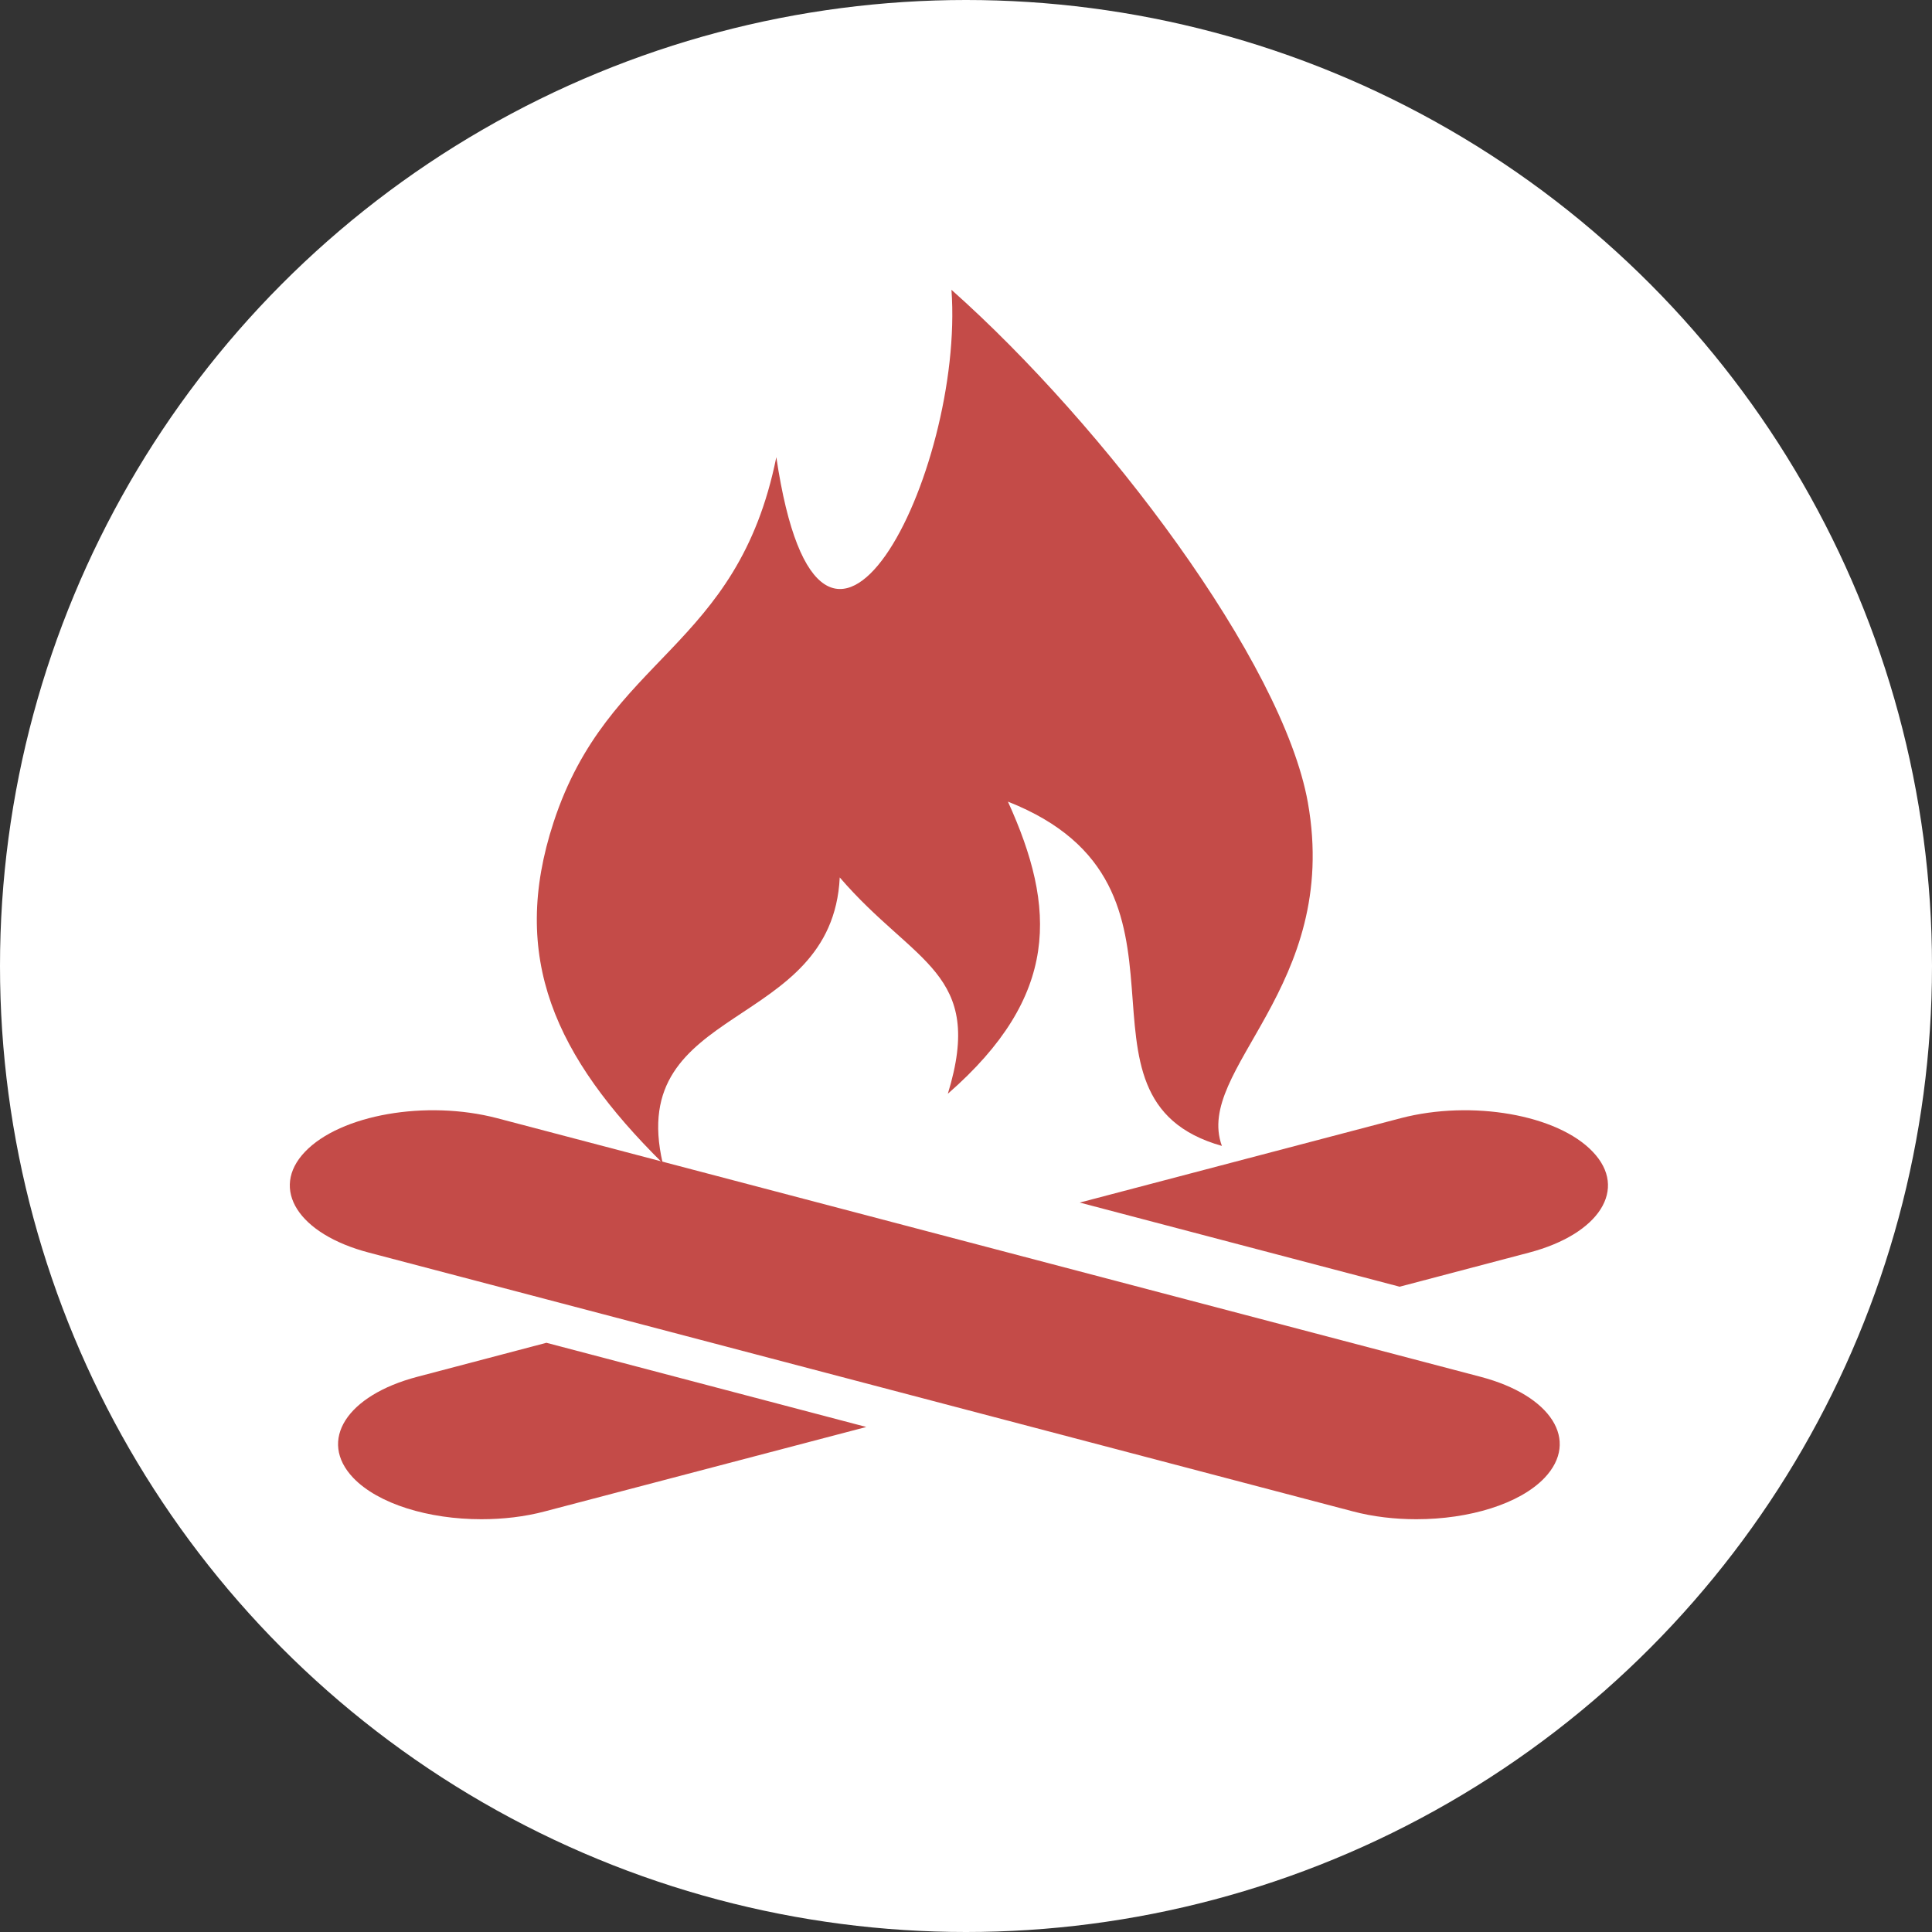 <?xml version="1.0" encoding="UTF-8"?>
<svg width="40px" height="40px" viewBox="0 0 40 40" version="1.1" xmlns="http://www.w3.org/2000/svg" xmlns:xlink="http://www.w3.org/1999/xlink">
    <rect x="0" y="0" width="40" height="40" fill="#333333" stroke="none"/>
    <!-- Generator: Sketch 55 (78076) - https://sketchapp.com -->
    <title>fireside-chats</title>
    <desc>Created with Sketch.</desc>
    <g id="Page-1" stroke="none" stroke-width="1" fill="none" fill-rule="evenodd">
        <g id="fireside-chats" fill-rule="nonzero">
            <circle id="Oval" fill="#FFFFFF" cx="20" cy="20" r="20"></circle>
            <g id="Group-23" transform="translate(6, 6)" fill="#C44B48">
                <path d="M23.004,17.15 L16.355,18.898 L22.978,20.64 L25.653,19.935 C27.116,19.551 27.711,18.615 26.977,17.847 C26.248,17.077 24.469,16.768 23.004,17.15 Z" id="Path"></path>
                <path d="M2.64,22.505 C1.174,22.89 0.581,23.825 1.312,24.596 C1.832,25.14 2.877,25.454 3.967,25.454 C4.409,25.454 4.866,25.403 5.287,25.29 L11.936,23.544 L5.313,21.801 L2.64,22.505 Z" id="Path"></path>
                <path d="M24.653,22.505 L4.289,17.15 C2.825,16.768 1.048,17.077 0.314,17.847 C-0.418,18.615 0.173,19.551 1.641,19.935 L22.004,25.29 C22.426,25.403 22.883,25.454 23.325,25.454 C24.415,25.454 25.462,25.14 25.98,24.596 C26.711,23.822 26.117,22.89 24.653,22.505 Z" id="Path"></path>
                <path d="M10.073,3.465 C9.264,7.469 6.597,7.559 5.462,11.022 C4.543,13.821 5.496,15.881 7.721,18.083 C6.944,14.757 11.23,15.363 11.386,12.166 C12.931,13.966 14.398,14.124 13.624,16.645 C15.945,14.619 15.872,12.801 14.868,10.597 C19.308,12.348 15.786,16.734 19.298,17.725 C18.718,16.138 21.759,14.448 21.078,10.616 C20.557,7.699 16.87,2.818 13.699,4.54747351e-13 C13.972,3.782 11,9.72 10.073,3.465 Z" id="Path"></path>
            </g>
        </g>
    </g>
</svg>
